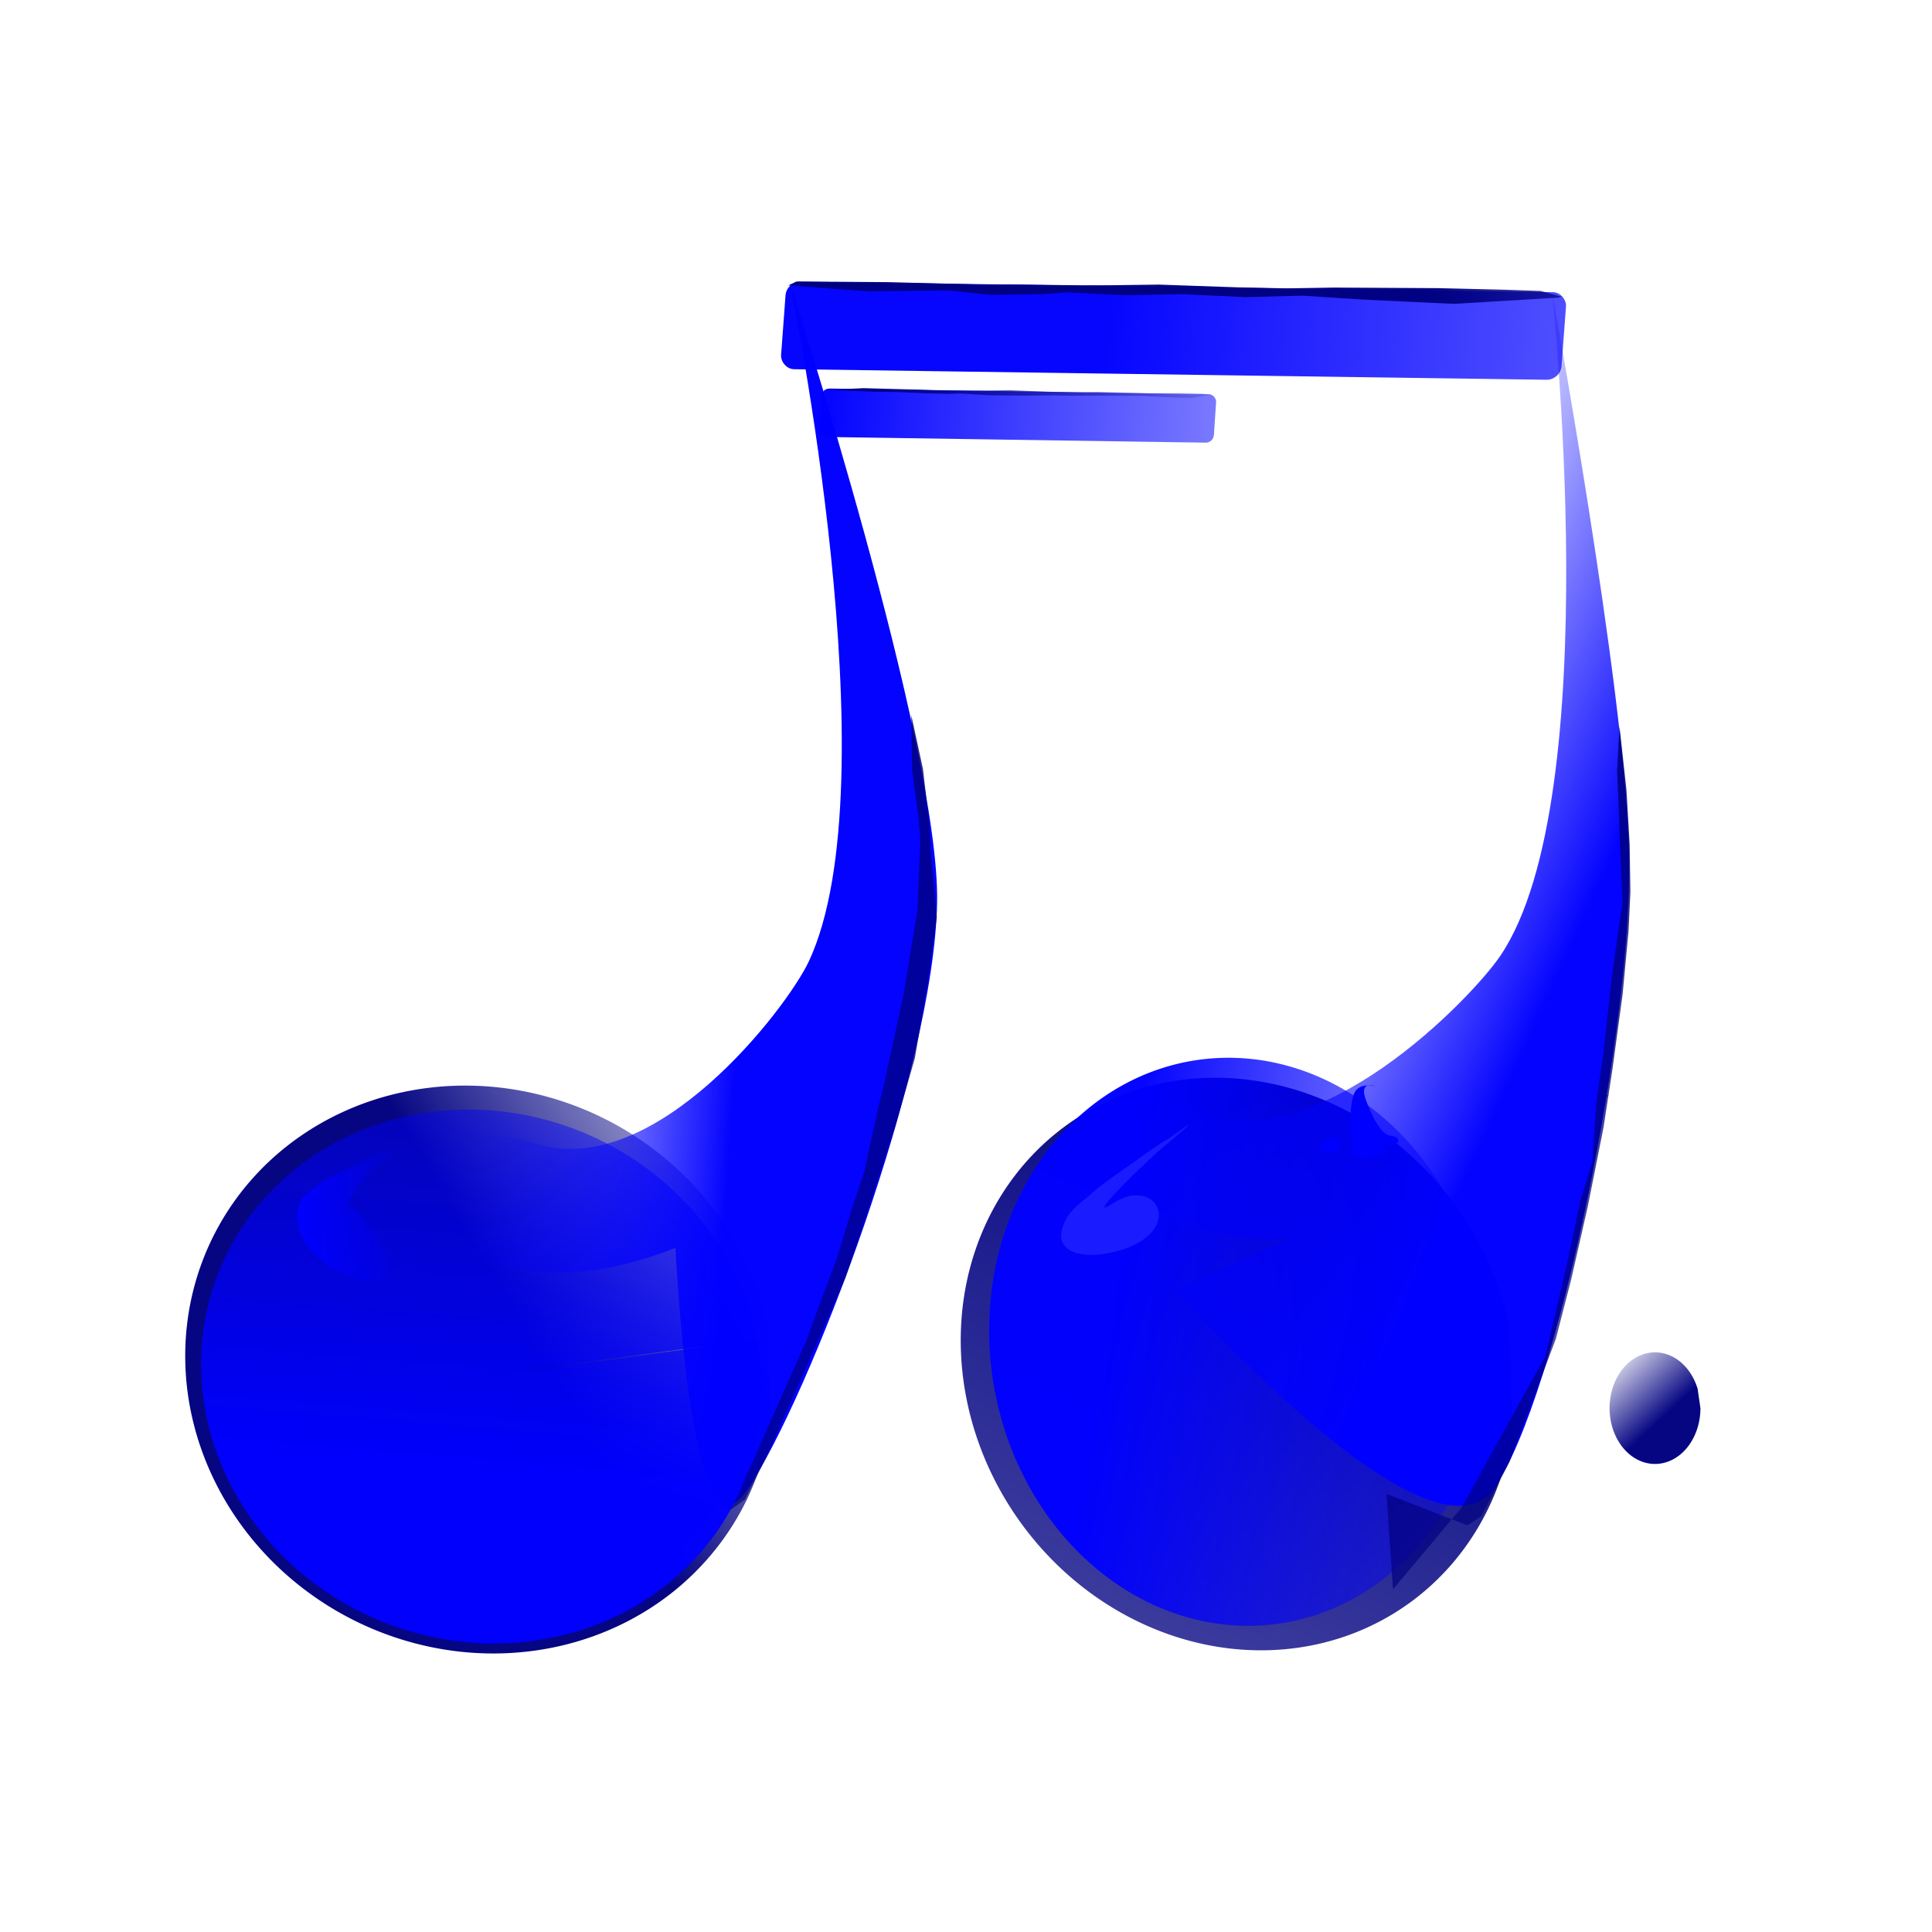 <?xml version="1.0" encoding="UTF-8" standalone="no"?>
<!-- Created with Inkscape (http://www.inkscape.org/) -->

<svg
   width="2000mm"
   height="2000mm"
   viewBox="0 0 2000 2000"
   version="1.1"
   id="svg1"
   inkscape:version="1.4 (e7c3feb1, 2024-10-09)"
   sodipodi:docname="soggynotesappheader.svg"
   inkscape:export-filename="soggynotes.png"
   inkscape:export-xdpi="96"
   inkscape:export-ydpi="96"
   xmlns:inkscape="http://www.inkscape.org/namespaces/inkscape"
   xmlns:sodipodi="http://sodipodi.sourceforge.net/DTD/sodipodi-0.dtd"
   xmlns:xlink="http://www.w3.org/1999/xlink"
   xmlns="http://www.w3.org/2000/svg"
   xmlns:svg="http://www.w3.org/2000/svg">
  <sodipodi:namedview
     id="namedview1"
     pagecolor="#ffffff"
     bordercolor="#000000"
     borderopacity="0.25"
     inkscape:showpageshadow="2"
     inkscape:pageopacity="0.0"
     inkscape:pagecheckerboard="0"
     inkscape:deskcolor="#d1d1d1"
     inkscape:document-units="mm"
     inkscape:zoom="0.06357423"
     inkscape:cx="4176.2205"
     inkscape:cy="4191.9501"
     inkscape:window-width="1456"
     inkscape:window-height="854"
     inkscape:window-x="12"
     inkscape:window-y="38"
     inkscape:window-maximized="0"
     inkscape:current-layer="layer1" />
  <defs
     id="defs1">
    <linearGradient
       id="linearGradient94"
       inkscape:collect="always">
      <stop
         style="stop-color:#0000ff;stop-opacity:0.988;"
         offset="0"
         id="stop94" />
      <stop
         style="stop-color:#0000ff;stop-opacity:0;"
         offset="1"
         id="stop95" />
    </linearGradient>
    <linearGradient
       id="linearGradient89"
       inkscape:collect="always">
      <stop
         style="stop-color:#000080;stop-opacity:0.988;"
         offset="0"
         id="stop89" />
      <stop
         style="stop-color:#000080;stop-opacity:0;"
         offset="1"
         id="stop90" />
    </linearGradient>
    <linearGradient
       id="linearGradient44"
       inkscape:collect="always">
      <stop
         style="stop-color:#000080;stop-opacity:0.988;"
         offset="0"
         id="stop44" />
      <stop
         style="stop-color:#000080;stop-opacity:0;"
         offset="1"
         id="stop45" />
    </linearGradient>
    <linearGradient
       id="linearGradient42"
       inkscape:collect="always">
      <stop
         style="stop-color:#0000ff;stop-opacity:0.988;"
         offset="0"
         id="stop42" />
      <stop
         style="stop-color:#0000ff;stop-opacity:0;"
         offset="1"
         id="stop43" />
    </linearGradient>
    <linearGradient
       id="linearGradient36"
       inkscape:collect="always">
      <stop
         style="stop-color:#000080;stop-opacity:0.988;"
         offset="0"
         id="stop36" />
      <stop
         style="stop-color:#000080;stop-opacity:0;"
         offset="1"
         id="stop37" />
    </linearGradient>
    <linearGradient
       id="linearGradient34"
       inkscape:collect="always">
      <stop
         style="stop-color:#0000ff;stop-opacity:0.988;"
         offset="0"
         id="stop34" />
      <stop
         style="stop-color:#0000ff;stop-opacity:0;"
         offset="1"
         id="stop35" />
    </linearGradient>
    <linearGradient
       id="linearGradient32"
       inkscape:collect="always">
      <stop
         style="stop-color:#0000ff;stop-opacity:0.988;"
         offset="0"
         id="stop32" />
      <stop
         style="stop-color:#0000ff;stop-opacity:0;"
         offset="1"
         id="stop33" />
    </linearGradient>
    <linearGradient
       id="linearGradient30"
       inkscape:collect="always">
      <stop
         style="stop-color:#000080;stop-opacity:0.988;"
         offset="0"
         id="stop30" />
      <stop
         style="stop-color:#000080;stop-opacity:0;"
         offset="1"
         id="stop31" />
    </linearGradient>
    <linearGradient
       id="linearGradient23"
       inkscape:collect="always">
      <stop
         style="stop-color:#000080;stop-opacity:0.988;"
         offset="0"
         id="stop23" />
      <stop
         style="stop-color:#000080;stop-opacity:0;"
         offset="1"
         id="stop24" />
    </linearGradient>
    <linearGradient
       id="linearGradient21"
       inkscape:collect="always">
      <stop
         style="stop-color:#0000ff;stop-opacity:0.988;"
         offset="0"
         id="stop21" />
      <stop
         style="stop-color:#0000ff;stop-opacity:0;"
         offset="1"
         id="stop22" />
    </linearGradient>
    <linearGradient
       id="linearGradient19"
       inkscape:collect="always">
      <stop
         style="stop-color:#0000ff;stop-opacity:0.988;"
         offset="0"
         id="stop19" />
      <stop
         style="stop-color:#0000ff;stop-opacity:0;"
         offset="1"
         id="stop20" />
    </linearGradient>
    <linearGradient
       inkscape:collect="always"
       xlink:href="#linearGradient19"
       id="linearGradient20"
       x1="656.652"
       y1="1414.714"
       x2="398.706"
       y2="1431.243"
       gradientUnits="userSpaceOnUse"
       gradientTransform="matrix(0.998,0.165,-0.135,0.994,298.279,-421.565)" />
    <linearGradient
       inkscape:collect="always"
       xlink:href="#linearGradient21"
       id="linearGradient22"
       x1="1764.784"
       y1="1327.07"
       x2="1436.856"
       y2="1235.244"
       gradientUnits="userSpaceOnUse"
       gradientTransform="matrix(0.994,0.24,-0.155,1.018,-47.538,-516.598)" />
    <linearGradient
       inkscape:collect="always"
       xlink:href="#linearGradient23"
       id="linearGradient24"
       x1="1346.922"
       y1="1187.003"
       x2="871.455"
       y2="3734.828"
       gradientUnits="userSpaceOnUse"
       gradientTransform="matrix(1.005,2.4693474e-8,5.1319859e-8,1.017,-103.295,-477.4)" />
    <linearGradient
       inkscape:collect="always"
       xlink:href="#linearGradient30"
       id="linearGradient31"
       x1="412.422"
       y1="1655.6"
       x2="717.976"
       y2="1405.513"
       gradientUnits="userSpaceOnUse"
       gradientTransform="matrix(1.008,0,0,1.019,231.356,-508.847)" />
    <linearGradient
       inkscape:collect="always"
       xlink:href="#linearGradient32"
       id="linearGradient33"
       x1="350.194"
       y1="1767.533"
       x2="323.622"
       y2="1314.634"
       gradientUnits="userSpaceOnUse"
       gradientTransform="matrix(1.026,0,0,1.463,204.915,-1157.73)" />
    <linearGradient
       inkscape:collect="always"
       xlink:href="#linearGradient34"
       id="linearGradient35"
       x1="1482.514"
       y1="1407.778"
       x2="2087.494"
       y2="1407.778"
       gradientUnits="userSpaceOnUse"
       gradientTransform="matrix(0.959,2.4883925e-8,7.193283e-8,1.549,-76.111,-1127.067)" />
    <linearGradient
       inkscape:collect="always"
       xlink:href="#linearGradient36"
       id="linearGradient37"
       x1="422.366"
       y1="1191.182"
       x2="2081.467"
       y2="2221.399"
       gradientUnits="userSpaceOnUse"
       gradientTransform="matrix(1.004,0.165,-0.136,0.994,293.959,-421.565)" />
    <linearGradient
       inkscape:collect="always"
       xlink:href="#linearGradient42"
       id="linearGradient43"
       x1="878.871"
       y1="782.363"
       x2="3198.717"
       y2="787.916"
       gradientUnits="userSpaceOnUse"
       gradientTransform="matrix(0.697,0,-2.2743858e-8,1.065,558.574,-510.086)" />
    <linearGradient
       inkscape:collect="always"
       xlink:href="#linearGradient44"
       id="linearGradient45"
       x1="1527.989"
       y1="370.684"
       x2="2196.109"
       y2="233.413"
       gradientUnits="userSpaceOnUse"
       gradientTransform="matrix(0.646,0.308,-0.276,1.016,596.109,-500.937)" />
    <linearGradient
       inkscape:collect="always"
       xlink:href="#linearGradient36"
       id="linearGradient86"
       gradientUnits="userSpaceOnUse"
       gradientTransform="matrix(0.994,0.24,-0.155,1.018,1098.666,-503.008)"
       x1="422.366"
       y1="1191.182"
       x2="2081.467"
       y2="2221.399" />
    <linearGradient
       inkscape:collect="always"
       xlink:href="#linearGradient42"
       id="linearGradient87"
       gradientUnits="userSpaceOnUse"
       gradientTransform="matrix(0.353,0,0,0.588,737.124,-46.99)"
       x1="425.579"
       y1="783.961"
       x2="2863.449"
       y2="801.05" />
    <linearGradient
       inkscape:collect="always"
       xlink:href="#linearGradient44"
       id="linearGradient88"
       gradientUnits="userSpaceOnUse"
       gradientTransform="matrix(0.326,0.17,-0.139,0.562,740.209,-35.69)"
       x1="709.975"
       y1="574.307"
       x2="1855.641"
       y2="286.23" />
    <linearGradient
       inkscape:collect="always"
       xlink:href="#linearGradient89"
       id="linearGradient90"
       x1="1881.947"
       y1="1533.644"
       x2="1830.485"
       y2="1470.564"
       gradientUnits="userSpaceOnUse"
       gradientTransform="matrix(0.982,0,0,1.132,-126.994,-268.144)" />
    <linearGradient
       inkscape:collect="always"
       xlink:href="#linearGradient94"
       id="linearGradient95"
       x1="442.518"
       y1="1346.972"
       x2="552.953"
       y2="1346.972"
       gradientUnits="userSpaceOnUse"
       gradientTransform="matrix(0.982,0,0,1.132,-126.994,-268.144)" />
  </defs>
  <g
     inkscape:label="Layer 1"
     inkscape:groupmode="layer"
     id="layer1">
    <path
       style="fill:url(#linearGradient31);fill-opacity:0.988;stroke:none;stroke-width:0.217"
       id="path11"
       sodipodi:type="arc"
       sodipodi:cx="679.39966"
       sodipodi:cy="1316.1302"
       sodipodi:rx="306.25632"
       sodipodi:ry="292.07468"
       sodipodi:start="6.2629556"
       sodipodi:end="5.9289759"
       sodipodi:arc-type="arc"
       d="M 985.593,1310.222 A 306.256,292.075 0 0 1 711.109,1606.635 306.256,292.075 0 0 1 378.495,1370.494 306.256,292.075 0 0 1 597.501,1034.693 306.256,292.075 0 0 1 966.644,1214.824"
       sodipodi:open="true"
       transform="matrix(0.986,0.167,-0.132,0.991,0,0)" />
    <path
       style="fill:url(#linearGradient20);fill-opacity:1;stroke:none;stroke-width:0.266"
       d="m 697.157,1248.63 c 0,0 12.564,388.538 76.514,293.548 63.949,-94.99 193.435,-433.582 196.415,-608.245 2.766,-162.186 -152.287,-640.658 -152.287,-640.658 0,0 106.352,516.292 19.49,701.981 -22.343,47.764 -159.228,227.341 -282.543,188.682 -244.178,-76.549 -91.414,358.913 363.106,-31.726"
       id="path12"
       sodipodi:nodetypes="csscssc" />
    <path
       style="fill:#008080;fill-opacity:0.988;stroke:none;stroke-width:0.187"
       d="M 947.143,491.939 Z"
       id="path13" />
    <path
       style="fill:url(#linearGradient24);fill-opacity:1;stroke:none;stroke-width:0.217"
       id="path11-7"
       sodipodi:type="arc"
       sodipodi:cx="1483.1814"
       sodipodi:cy="1073.8119"
       sodipodi:rx="291.98425"
       sodipodi:ry="291.452"
       sodipodi:start="0"
       sodipodi:end="5.9289759"
       sodipodi:arc-type="arc"
       d="m 1775.166,1073.812 a 291.984,291.452 0 0 1 -266.162,290.31 291.984,291.452 0 0 1 -313.239,-238.962 291.984,291.452 0 0 1 210.758,-332.576 291.984,291.452 0 0 1 350.517,180.138"
       sodipodi:open="true"
       transform="matrix(0.972,0.236,-0.149,0.989,0,0)" />
    <path
       style="fill:url(#linearGradient22);fill-opacity:1;stroke:none;stroke-width:0.271"
       d="m 1216.894,1335.237 c 0,0 263.936,299.122 329.758,205.362 65.822,-93.759 145.079,-482.977 139.686,-663.221 -5.036,-168.357 -80.232,-578.743 -80.232,-578.743 0,0 58.209,526.005 -52.901,690.716 -29.462,43.675 -189.346,210.127 -311.861,161.674 -242.593,-95.942 -37.943,354.612 424.227,-17.762"
       id="path12-2"
       sodipodi:nodetypes="csscssc" />
    <path
       style="fill:#008080;fill-opacity:0.988;stroke:none;stroke-width:0.244"
       d="M 1485.977,808.084 Z"
       id="path13-3"
       inkscape:transform-center-x="-212.24483"
       inkscape:transform-center-y="317.60157" />
    <rect
       style="fill:url(#linearGradient43);fill-opacity:0.988;stroke:none;stroke-width:0.202"
       id="rect13"
       width="807.945"
       height="90.929"
       x="834.996"
       y="280.505"
       transform="matrix(1,0.014,-0.074,0.997,0,0)"
       ry="14.459"
       inkscape:highlight-color="#658ac4"
       inkscape:transform-center-x="89.380753"
       inkscape:transform-center-y="-79.592797" />
    <path
       style="fill:url(#linearGradient45);fill-opacity:0.988;stroke:none;stroke-width:0.219"
       d="m 824.372,291.471 49.789,0.269 45.496,0.344 92.873,2.428 33.58,-0.065 72.853,0.909 31.844,-0.097 48.98,-0.65 80.508,2.81 51.152,1.1 49.254,-0.826 107.977,0.588 68.097,1.609 37.966,1.286 22.155,6.032 -4.176,0.916 -107.516,6.431 -42.954,-1.993 -53.979,-2.588 -59.276,-3.929 -59.988,1.501 -65.073,-3.031 -60.018,1.047 -59.202,-2.884 -24.909,1.758 -54.293,0.826 -44.406,-4.587 -81.28,0.979 -83.753,-6.203 z"
       id="path14"
       sodipodi:nodetypes="cccccccccccccccccccccccccccccc"
       inkscape:transform-center-x="87.402497"
       inkscape:transform-center-y="-110.6484" />
    <path
       style="fill:url(#linearGradient37);fill-opacity:0.988;stroke:none;stroke-width:0.213"
       d="m 680.704,1631.569 94.588,-109.739 59.663,-134.495 13.11,-35.975 17.996,-47.795 16.091,-53.053 12.269,-36.675 14.168,-64.382 7.348,-30.397 19.578,-89.959 14.209,-86.73 3.076,-73.287 -1.743,-20.825 -6.924,-51.653 -0.752,-56.157 12.072,55.694 6.219,53.867 2.25,36.641 5.877,62.6 -9.215,66.997 -13.527,79.298 -20.809,72.365 -27.833,85.375 -23.162,69.52 -47.803,108.584 -35.751,80.354 -20.549,40.578 -14.278,10.145 -84.78,-25.959 z"
       id="path14-8"
       sodipodi:nodetypes="cccccccccccccccccccccccccccccc" />
    <path
       style="fill:url(#linearGradient33);fill-opacity:0.988;stroke:none;stroke-width:0.603"
       id="path15"
       sodipodi:type="arc"
       sodipodi:cx="686.09979"
       sodipodi:cy="1324.3842"
       sodipodi:rx="291.64014"
       sodipodi:ry="274.64764"
       sodipodi:start="5.971377"
       sodipodi:end="5.9677361"
       sodipodi:arc-type="slice"
       d="m 963.677,1240.128 a 291.64,274.648 0 0 1 -187.855,345.584 291.64,274.648 0 0 1 -367.136,-176.595 291.64,274.648 0 0 1 187.187,-345.905 291.64,274.648 0 0 1 367.477,175.965 l -277.25,85.208 z"
       transform="matrix(0.987,0.164,-0.135,0.991,0,0)" />
    <path
       style="fill:url(#linearGradient35);fill-opacity:0.988;stroke:none;stroke-width:0.6"
       id="path15-2"
       sodipodi:type="arc"
       sodipodi:cx="1481.4446"
       sodipodi:cy="1053.9551"
       sodipodi:rx="261.48627"
       sodipodi:ry="290.78049"
       sodipodi:start="0"
       sodipodi:end="5.9289759"
       sodipodi:open="true"
       sodipodi:arc-type="arc"
       d="m 1742.931,1053.955 a 261.486,290.78 0 0 1 -238.361,289.641 261.486,290.78 0 0 1 -280.521,-238.411 261.486,290.78 0 0 1 188.745,-331.81 261.486,290.78 0 0 1 313.905,179.723"
       transform="matrix(0.972,0.234,-0.15,0.989,0,0)" />
    <path
       style="fill:#0000ff;fill-opacity:0.988;stroke:none;stroke-width:0.025"
       d="m 1436.194,1191.896 c 0,0 -31.966,13.339 -35.343,2.728 -3.377,-10.611 -4.835,-47.126 0.625,-61.802 5.097,-13.697 23.039,-8.017 23.039,-8.017 0,0 -16.919,-7.143 -11.395,11.302 1.465,4.891 13.527,38.188 25.898,39.48 24.496,2.558 -8.31,30.281 -39.825,-20.551"
       id="path12-2-7-7"
       sodipodi:nodetypes="csscssc" />
    <path
       style="fill:#008080;fill-opacity:0.988;stroke:none;stroke-width:0.025"
       d="M 1403.613,1120.905 Z"
       id="path13-3-8-56" />
    <path
       style="fill:#008080;fill-opacity:0.988;stroke:none;stroke-width:0.019"
       d="M 1417.867,1153.281 Z"
       id="path13-3-8-9" />
    <path
       style="fill:#0000ff;fill-opacity:0.988;stroke:none;stroke-width:0.019"
       d="m 1383.411,1174.596 -3.476,0.111 9.774,0.339 -9.669,-0.135 7.468,-0.092 0.917,-0.65 3.265,-1.907 2.787,-2.859 3.468,-1.812 2.199,-2.916 3.509,-0.844 0.523,-2.461 1.923,-1.492 2.768,-2.664 0.598,-2.139 -1.103,4.185 -2.499,2.662 0.161,2.206 -4.143,1.203 -1.167,1.791 -2.225,2.068 -3.867,1.77 -1.871,2.765 -4.675,1.165 -0.52,0.048 -0.496,0.181 -2.267,-0.482 -3.486,-0.148 1.672,0.421 z"
       id="path14-1-7-2"
       sodipodi:nodetypes="cccccccccccccccccccccccccccccc" />
    <path
       style="fill:#0000ff;fill-opacity:0.988;stroke:none;stroke-width:0.019"
       id="path15-2-7-4"
       sodipodi:type="arc"
       sodipodi:cx="854.5116"
       sodipodi:cy="1576.4144"
       sodipodi:rx="10.382133"
       sodipodi:ry="7.6820889"
       sodipodi:start="6.2587151"
       sodipodi:end="5.6946124"
       sodipodi:open="true"
       sodipodi:arc-type="arc"
       d="m 864.891,1576.226 a 10.382,7.682 0 0 1 -8.669,7.765 10.382,7.682 0 0 1 -11.609,-5.259 10.382,7.682 0 0 1 5.405,-9.244 10.382,7.682 0 0 1 13.128,2.661"
       transform="matrix(0.944,-0.331,0.362,0.932,0,0)" />
    <path
       style="fill:#008080;fill-opacity:0.988;stroke:none;stroke-width:0.035"
       d="M 1342.125,937.502 Z"
       id="path13-3-8-9-2" />
    <path
       style="fill:url(#linearGradient86);fill-opacity:0.988;stroke:none;stroke-width:0.216"
       d="m 1441.993,1645.292 71.105,-84.743 86.969,-157.096 16.691,-72.279 5.823,-24.424 13.502,-64.281 12.253,-39.432 4.187,-61.895 7.22,-50.108 9.16,-82.614 10.754,-74.677 -2.936,-66.508 -1.121,-34.129 -1.603,-34.802 2.539,-46.137 7.184,65.939 3.301,56.194 0.765,49.068 -1.895,39.776 -6.115,65.6 -10.462,77.257 -9.347,61.048 -16.287,81.934 -17.121,75.201 -15.945,61.816 -47.779,126.968 -29.426,56.619 -14.384,9.506 -83.696,-32.634 z"
       id="path14-8-3"
       sodipodi:nodetypes="cccccccccccccccccccccccccccccc" />
    <rect
       style="fill:url(#linearGradient87);fill-opacity:0.988;stroke:none;stroke-width:0.107"
       id="rect13-5"
       width="408.629"
       height="50.228"
       x="876.928"
       y="389.726"
       transform="matrix(1,0.015,-0.067,0.998,0,0)"
       ry="7.987"
       inkscape:highlight-color="#658ac4"
       inkscape:transform-center-x="45.204611"
       inkscape:transform-center-y="-43.9859" />
    <path
       style="fill:url(#linearGradient88);fill-opacity:0.988;stroke:none;stroke-width:0.116"
       d="m 870.096,402.976 23.803,-1.161 16.953,0.467 39.92,1.036 16.102,0.651 37.77,0.401 16.105,-0.053 24.772,-0.359 40.717,1.553 35.093,0.546 15.688,-0.395 55.334,1.521 30.636,-0.444 20.165,0.311 10.11,1.457 -18.894,3.534 -26.296,-0.797 -25.827,-1.396 -37.265,-0.214 -33.888,0.017 -20.306,-0.306 -33.33,0.207 -34.553,-0.414 -28.903,-1.785 -11.386,0.455 -25.432,-0.69 -26.592,-1.254 -25.846,-0.37 -53.405,-2.256 z"
       id="path14-7"
       sodipodi:nodetypes="cccccccccccccccccccccccccccccc"
       inkscape:transform-center-x="44.204224"
       inkscape:transform-center-y="-61.148346" />
    <path
       style="fill:url(#linearGradient90);fill-opacity:0.988;stroke:none;stroke-width:0.279"
       id="path88"
       sodipodi:type="arc"
       sodipodi:cx="1713.255"
       sodipodi:cy="1457.7126"
       sodipodi:rx="47.025127"
       sodipodi:ry="57.769253"
       sodipodi:start="0"
       sodipodi:end="5.9289759"
       sodipodi:open="true"
       sodipodi:arc-type="arc"
       d="m 1760.28,1457.713 a 47.025,57.769 0 0 1 -42.866,57.543 47.025,57.769 0 0 1 -50.448,-47.365 47.025,57.769 0 0 1 33.944,-65.921 47.025,57.769 0 0 1 56.452,35.706" />
    <path
       style="fill:url(#linearGradient95);fill-opacity:0.988;stroke:none;stroke-width:0.079"
       d="m 357.673,1249.661 c 3.868,-15.25 89.597,93.312 13.412,74.296 -35.424,-8.841 -60.907,-35.404 -63.022,-58.52 -2.533,-27.683 12.458,-31.192 18.721,-36.516 11.719,-9.963 17.008,-11.095 49.611,-26.705 27.525,-13.178 10.533,-2.809 31.94,-13.273 24.464,-11.958 -14.79,13.714 -21.265,19.653 -27.301,25.046 -34.475,61.089 -29.397,41.065 z"
       id="path93"
       sodipodi:nodetypes="ssssssss" />
    <path
       style="fill:#1c1cff;fill-opacity:0.988;stroke:none;stroke-width:0.069"
       d="m 1151.43,1245.996 c 48.57,-31.587 77.671,32.228 1.218,50.164 -35.549,8.34 -56.743,-2.013 -53.97,-19.8 3.32,-21.3 19.935,-30.699 27.713,-37.749 14.554,-13.191 20.392,-16.421 58.256,-43.319 31.966,-22.708 11.748,-6.881 36.657,-24.717 28.465,-20.382 -18.614,17.57 -26.749,25.212 -34.302,32.217 -66.834,65.629 -43.124,50.209 z"
       id="path93-5"
       sodipodi:nodetypes="ssssssss" />
  </g>
</svg>
